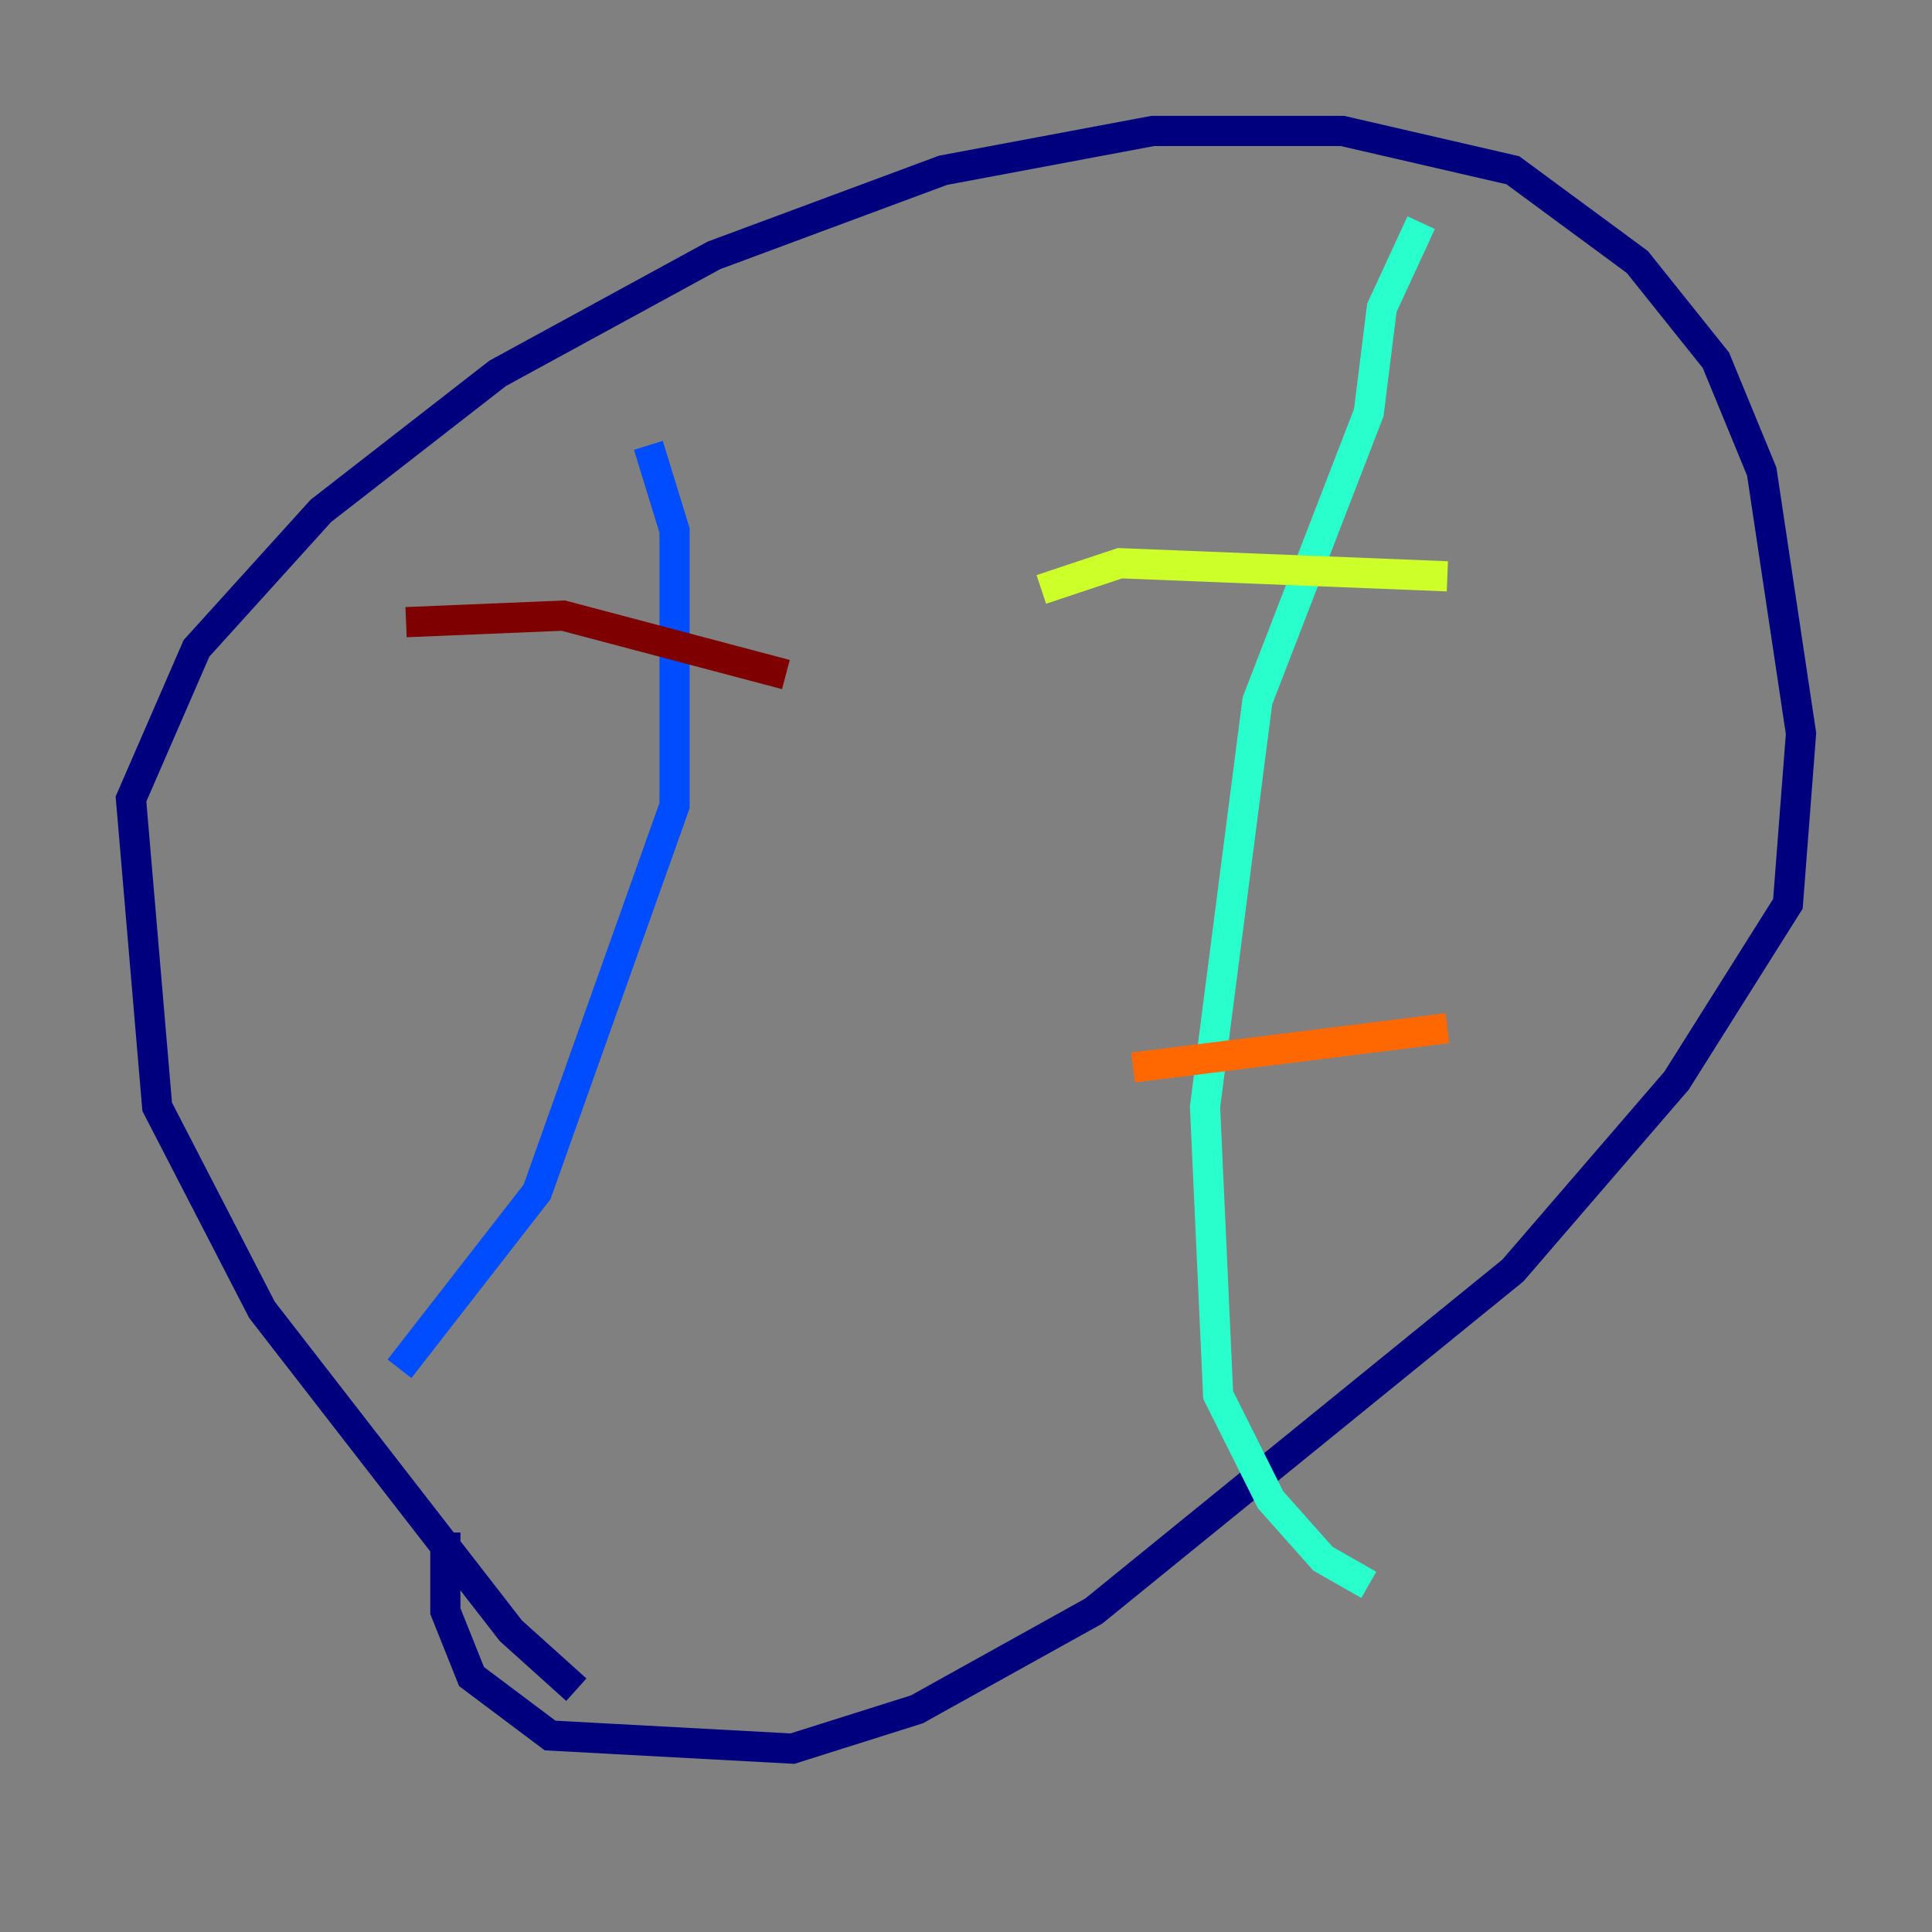 <?xml version="1.0" encoding="utf-8" ?>
<svg baseProfile="tiny" height="128" version="1.2" viewBox="0,0,128,128" width="128" xmlns="http://www.w3.org/2000/svg" xmlns:ev="http://www.w3.org/2001/xml-events" xmlns:xlink="http://www.w3.org/1999/xlink"><rect x="0" y="0" width="128" height="128" fill="#808080" stroke="none"/><defs /><polyline fill="none" points="38.183,111.946 33.844,108.041 17.356,86.78 10.414,73.329 8.678,52.936 13.017,42.956 21.261,33.844 32.976,24.732 47.295,16.922 62.481,11.281 76.366,8.678 88.949,8.678 100.231,11.281 108.475,17.356 113.681,23.864 116.719,31.241 119.322,48.597 118.454,59.878 111.078,71.593 100.231,84.176 72.461,106.739 60.746,113.248 52.502,115.851 36.447,114.983 31.241,111.078 29.505,106.739 29.505,101.532" stroke="#00007f" stroke-width="2" /><polyline fill="none" points="42.956,29.505 44.691,35.146 44.691,53.37 35.58,78.969 26.468,90.685" stroke="#004cff" stroke-width="2" /><polyline fill="none" points="94.156,14.752 91.552,20.393 90.685,27.336 83.308,46.427 79.837,73.329 80.705,92.42 84.176,99.363 87.647,103.268 90.685,105.003" stroke="#29ffcd" stroke-width="2" /><polyline fill="none" points="68.99,39.051 74.197,37.315 95.891,38.183" stroke="#cdff29" stroke-width="2" /><polyline fill="none" points="75.064,70.725 95.891,68.122" stroke="#ff6700" stroke-width="2" /><polyline fill="none" points="26.902,41.22 37.315,40.786 52.068,44.691" stroke="#7f0000" stroke-width="2" /></svg>